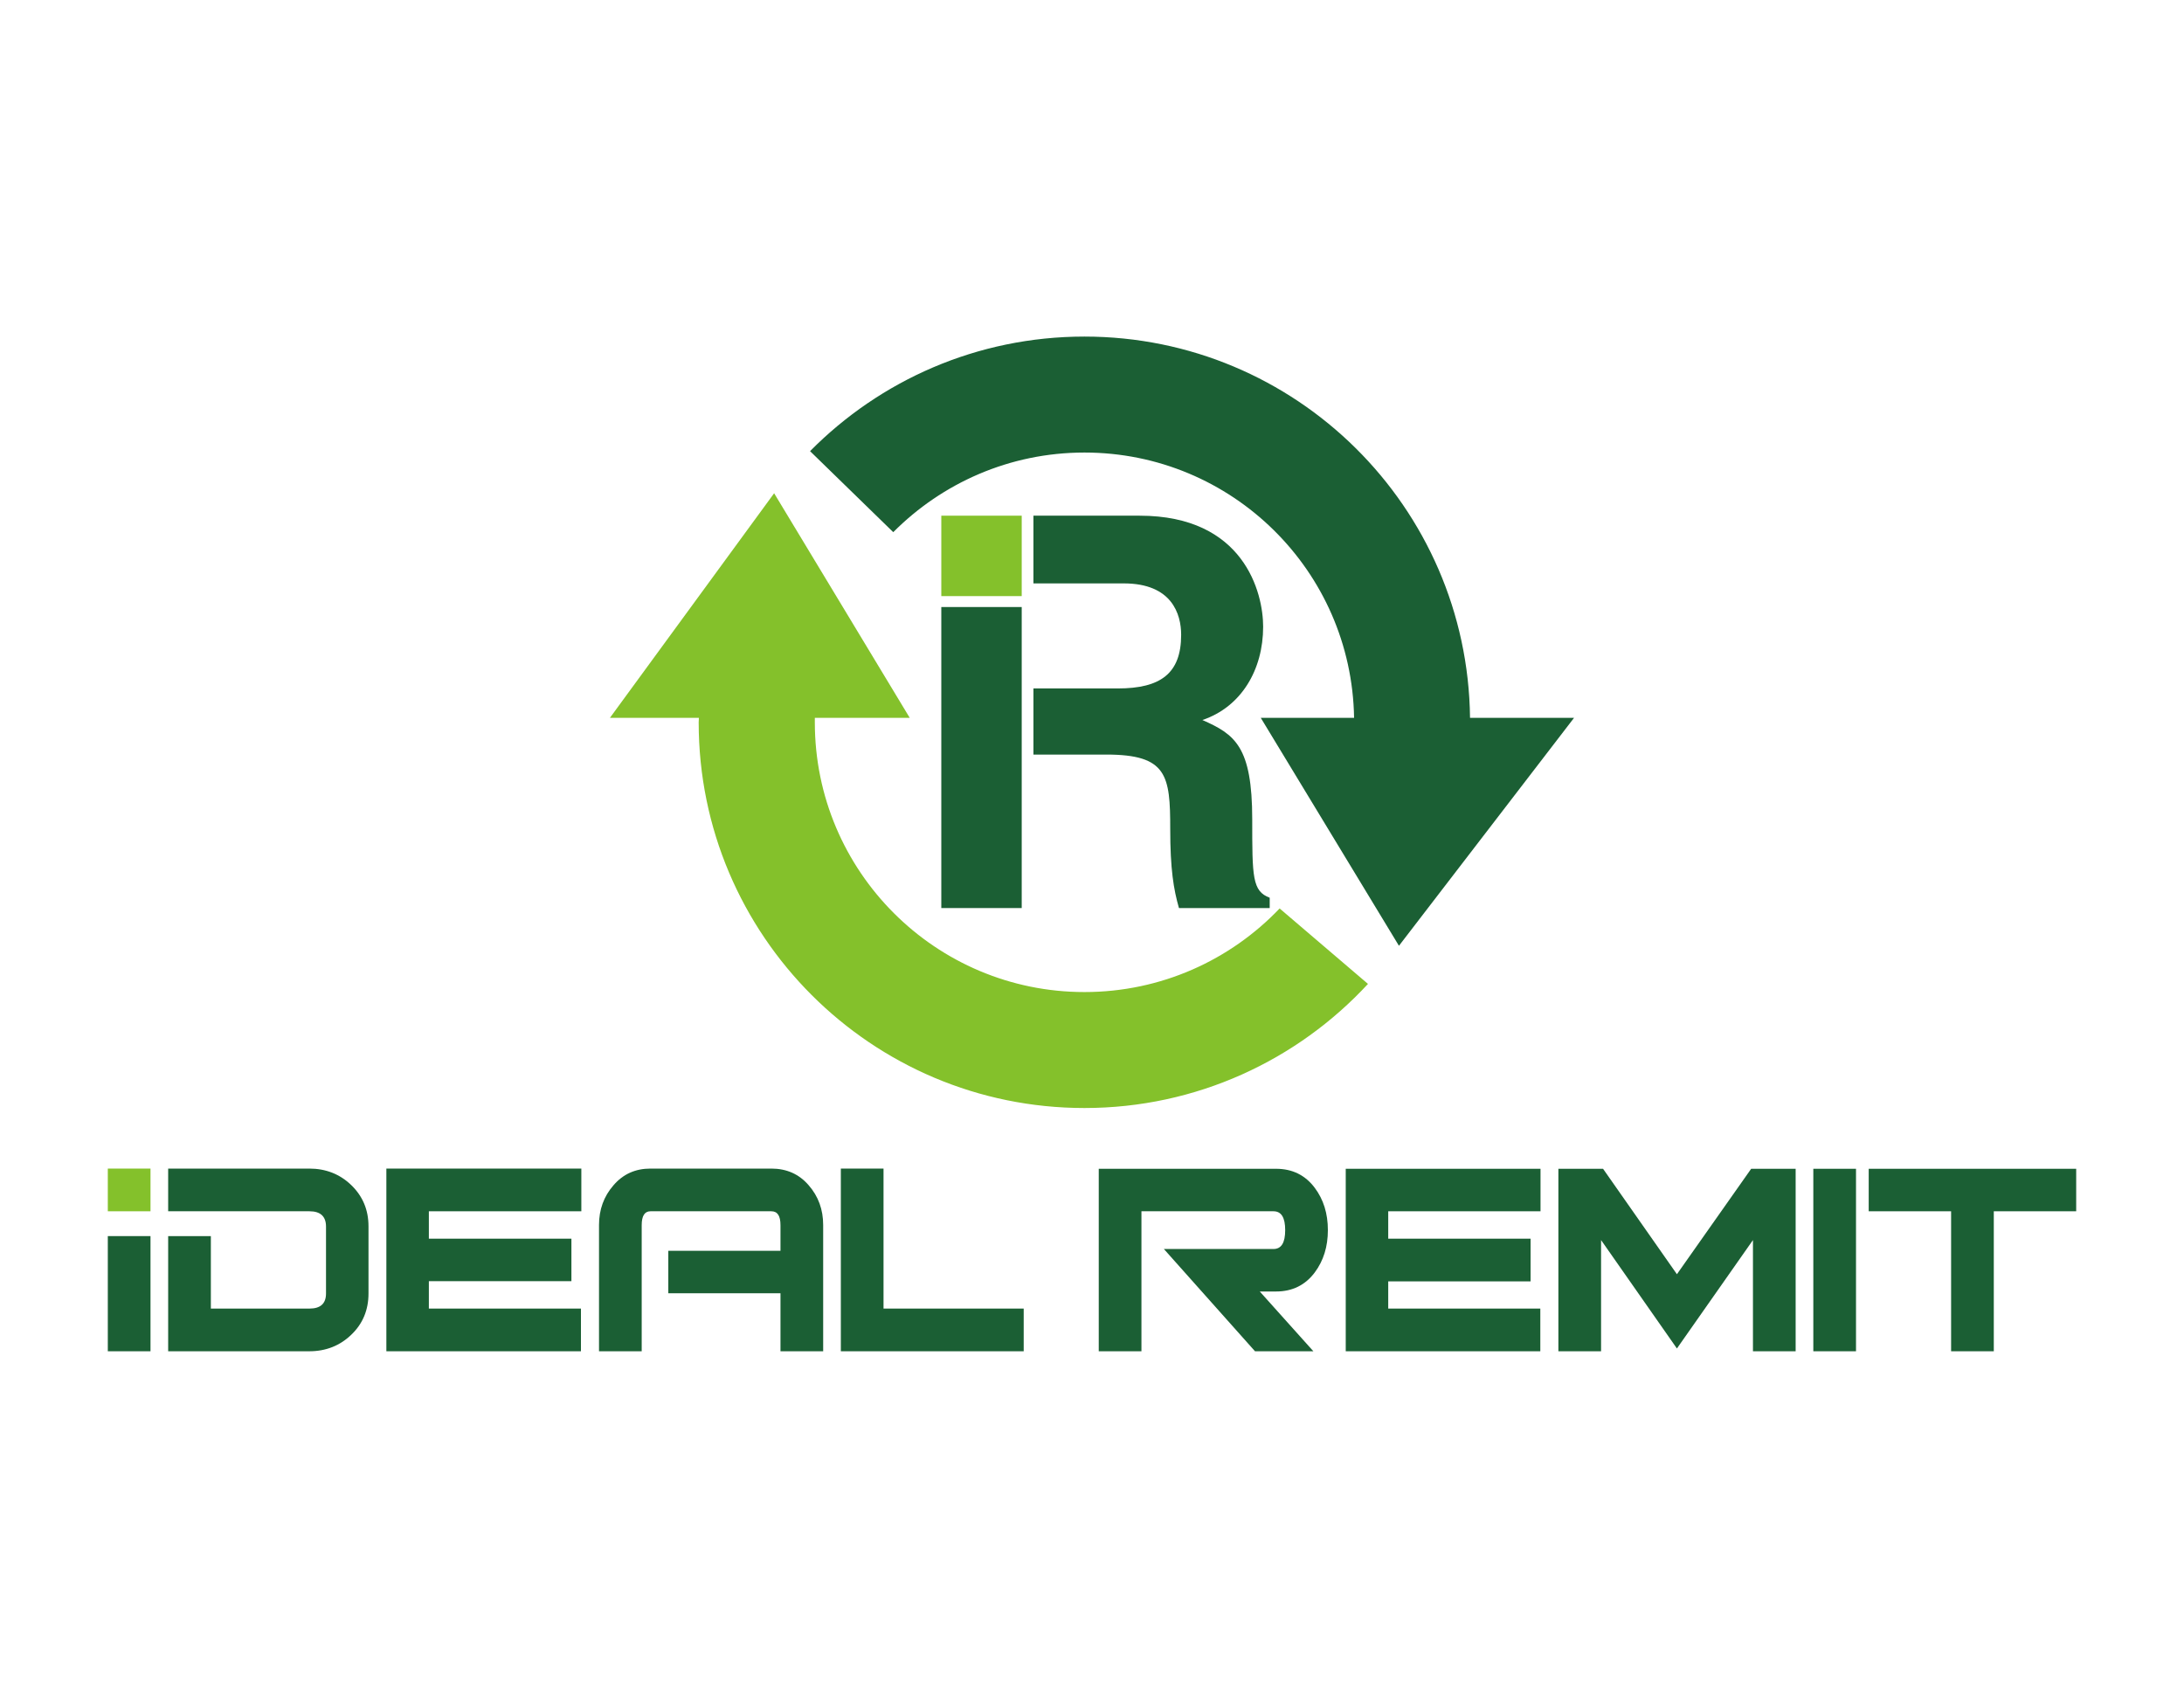 <?xml version="1.0" encoding="UTF-8"?>
<!DOCTYPE svg PUBLIC "-//W3C//DTD SVG 1.1//EN" "http://www.w3.org/Graphics/SVG/1.1/DTD/svg11.dtd">
<!-- Creator: CorelDRAW X7 -->
<svg xmlns="http://www.w3.org/2000/svg" xml:space="preserve" width="11in" height="8.5in" version="1.1" style="shape-rendering:geometricPrecision; text-rendering:geometricPrecision; image-rendering:optimizeQuality; fill-rule:evenodd; clip-rule:evenodd"
viewBox="0 0 11000 8500"
 xmlns:xlink="http://www.w3.org/1999/xlink">
 <defs>
  <style type="text/css">
   <![CDATA[
    .fil4 {fill:none}
    .fil1 {fill:#1B5F34}
    .fil0 {fill:#84C12B}
    .fil2 {fill:#1B5F34;fill-rule:nonzero}
    .fil3 {fill:#84C12B;fill-rule:nonzero}
   ]]>
  </style>
 </defs>
 <g id="Layer_x0020_1">
  <g id="_866673488">
   <g>
    <path class="fil0" d="M6890 4955c-355,384 -864,625 -1428,625 -1073,0 -1943,-870 -1943,-1942 0,-8 1,-16 1,-23l-448 0 827 -1131 683 1131 -478 0c0,7 0,15 0,23 0,750 608,1358 1358,1358 387,0 736,-162 983,-421l445 380z"/>
    <path class="fil1" d="M6350 3615l470 0c-12,-740 -615,-1336 -1358,-1336 -377,0 -717,154 -963,401l-419 -408c352,-356 841,-577 1382,-577 1065,0 1930,858 1942,1920l524 0 -882 1148 -696 -1148z"/>
    <g>
     <path class="fil2" d="M5205 3800l367 0c306,0 322,104 322,374 0,203 17,305 44,399l457 0 0 -52c-88,-33 -88,-105 -88,-394 0,-369 -88,-429 -251,-501 196,-66 306,-253 306,-470 0,-171 -96,-559 -622,-559l-535 0 0 341 455 0c242,0 289,154 289,259 0,195 -104,270 -319,270l-425 0 0 333z"/>
     <polygon class="fil3" points="5146,3002 5146,2938 5146,2597 4741,2597 4741,3002 "/>
     <polygon class="fil2" points="4741,4573 5146,4573 5146,3959 5146,3800 5146,3467 5146,3057 4741,3057 "/>
    </g>
   </g>
   <g>
    <polygon class="fil2" points="5156,6805 4235,6805 4235,5885 4450,5885 4450,6590 5156,6590 "/>
    <path class="fil2" d="M4146 6805l-215 0 0 -292 -565 0 0 -214 565 0 0 -129c0,-47 -15,-70 -46,-70l-609 0c-29,0 -44,23 -44,70l0 635 -215 0 0 -636c0,-77 24,-144 73,-200 48,-56 110,-84 186,-84l609 0c77,0 140,28 188,84 49,56 73,123 73,200l0 636z"/>
    <polygon class="fil2" points="2928,6100 2160,6100 2160,6238 2878,6238 2878,6452 2160,6452 2160,6590 2926,6590 2926,6805 1946,6805 1946,5885 2928,5885 "/>
    <path class="fil2" d="M1856 6514c0,83 -29,153 -87,208 -57,55 -128,83 -211,83l-711 0 0 -580 157 0 58 0 0 365 497 0c55,0 83,-25 83,-76l0 -337c0,-51 -28,-77 -83,-77l-555 0 -157 0 0 -215 711 0c83,0 154,28 211,83 58,56 87,125 87,208l0 338z"/>
    <polygon class="fil3" points="543,6100 543,5885 758,5885 758,6100 "/>
    <polygon class="fil2" points="758,6805 543,6805 543,6225 758,6225 "/>
    <path class="fil2" d="M6615 6805l-294 0 -459 -515 552 0c40,0 59,-32 59,-95 0,-63 -19,-95 -59,-95l-665 0 0 705 -215 0 0 -919 893 0c82,0 147,32 195,96 44,59 66,129 66,213 0,83 -22,154 -66,213 -48,64 -113,96 -195,96l-82 0 270 301z"/>
    <polygon id="1" class="fil2" points="7759,6100 6992,6100 6992,6238 7709,6238 7709,6453 6992,6453 6992,6590 7758,6590 7758,6805 6778,6805 6778,5886 7759,5886 "/>
    <polygon id="2" class="fil2" points="9044,6805 8829,6805 8829,6245 8446,6791 8064,6245 8064,6805 7849,6805 7849,5886 8074,5886 8446,6417 8820,5886 9044,5886 "/>
    <polygon id="3" class="fil2" points="9348,6805 9133,6805 9133,5886 9348,5886 "/>
    <polygon id="4" class="fil2" points="10457,6100 10042,6100 10042,6805 9827,6805 9827,6100 9412,6100 9412,5886 10457,5886 "/>
   </g>
  </g>
  <rect class="fil4" x="321" y="1396" width="10359" height="5707"/>
 </g>
</svg>
